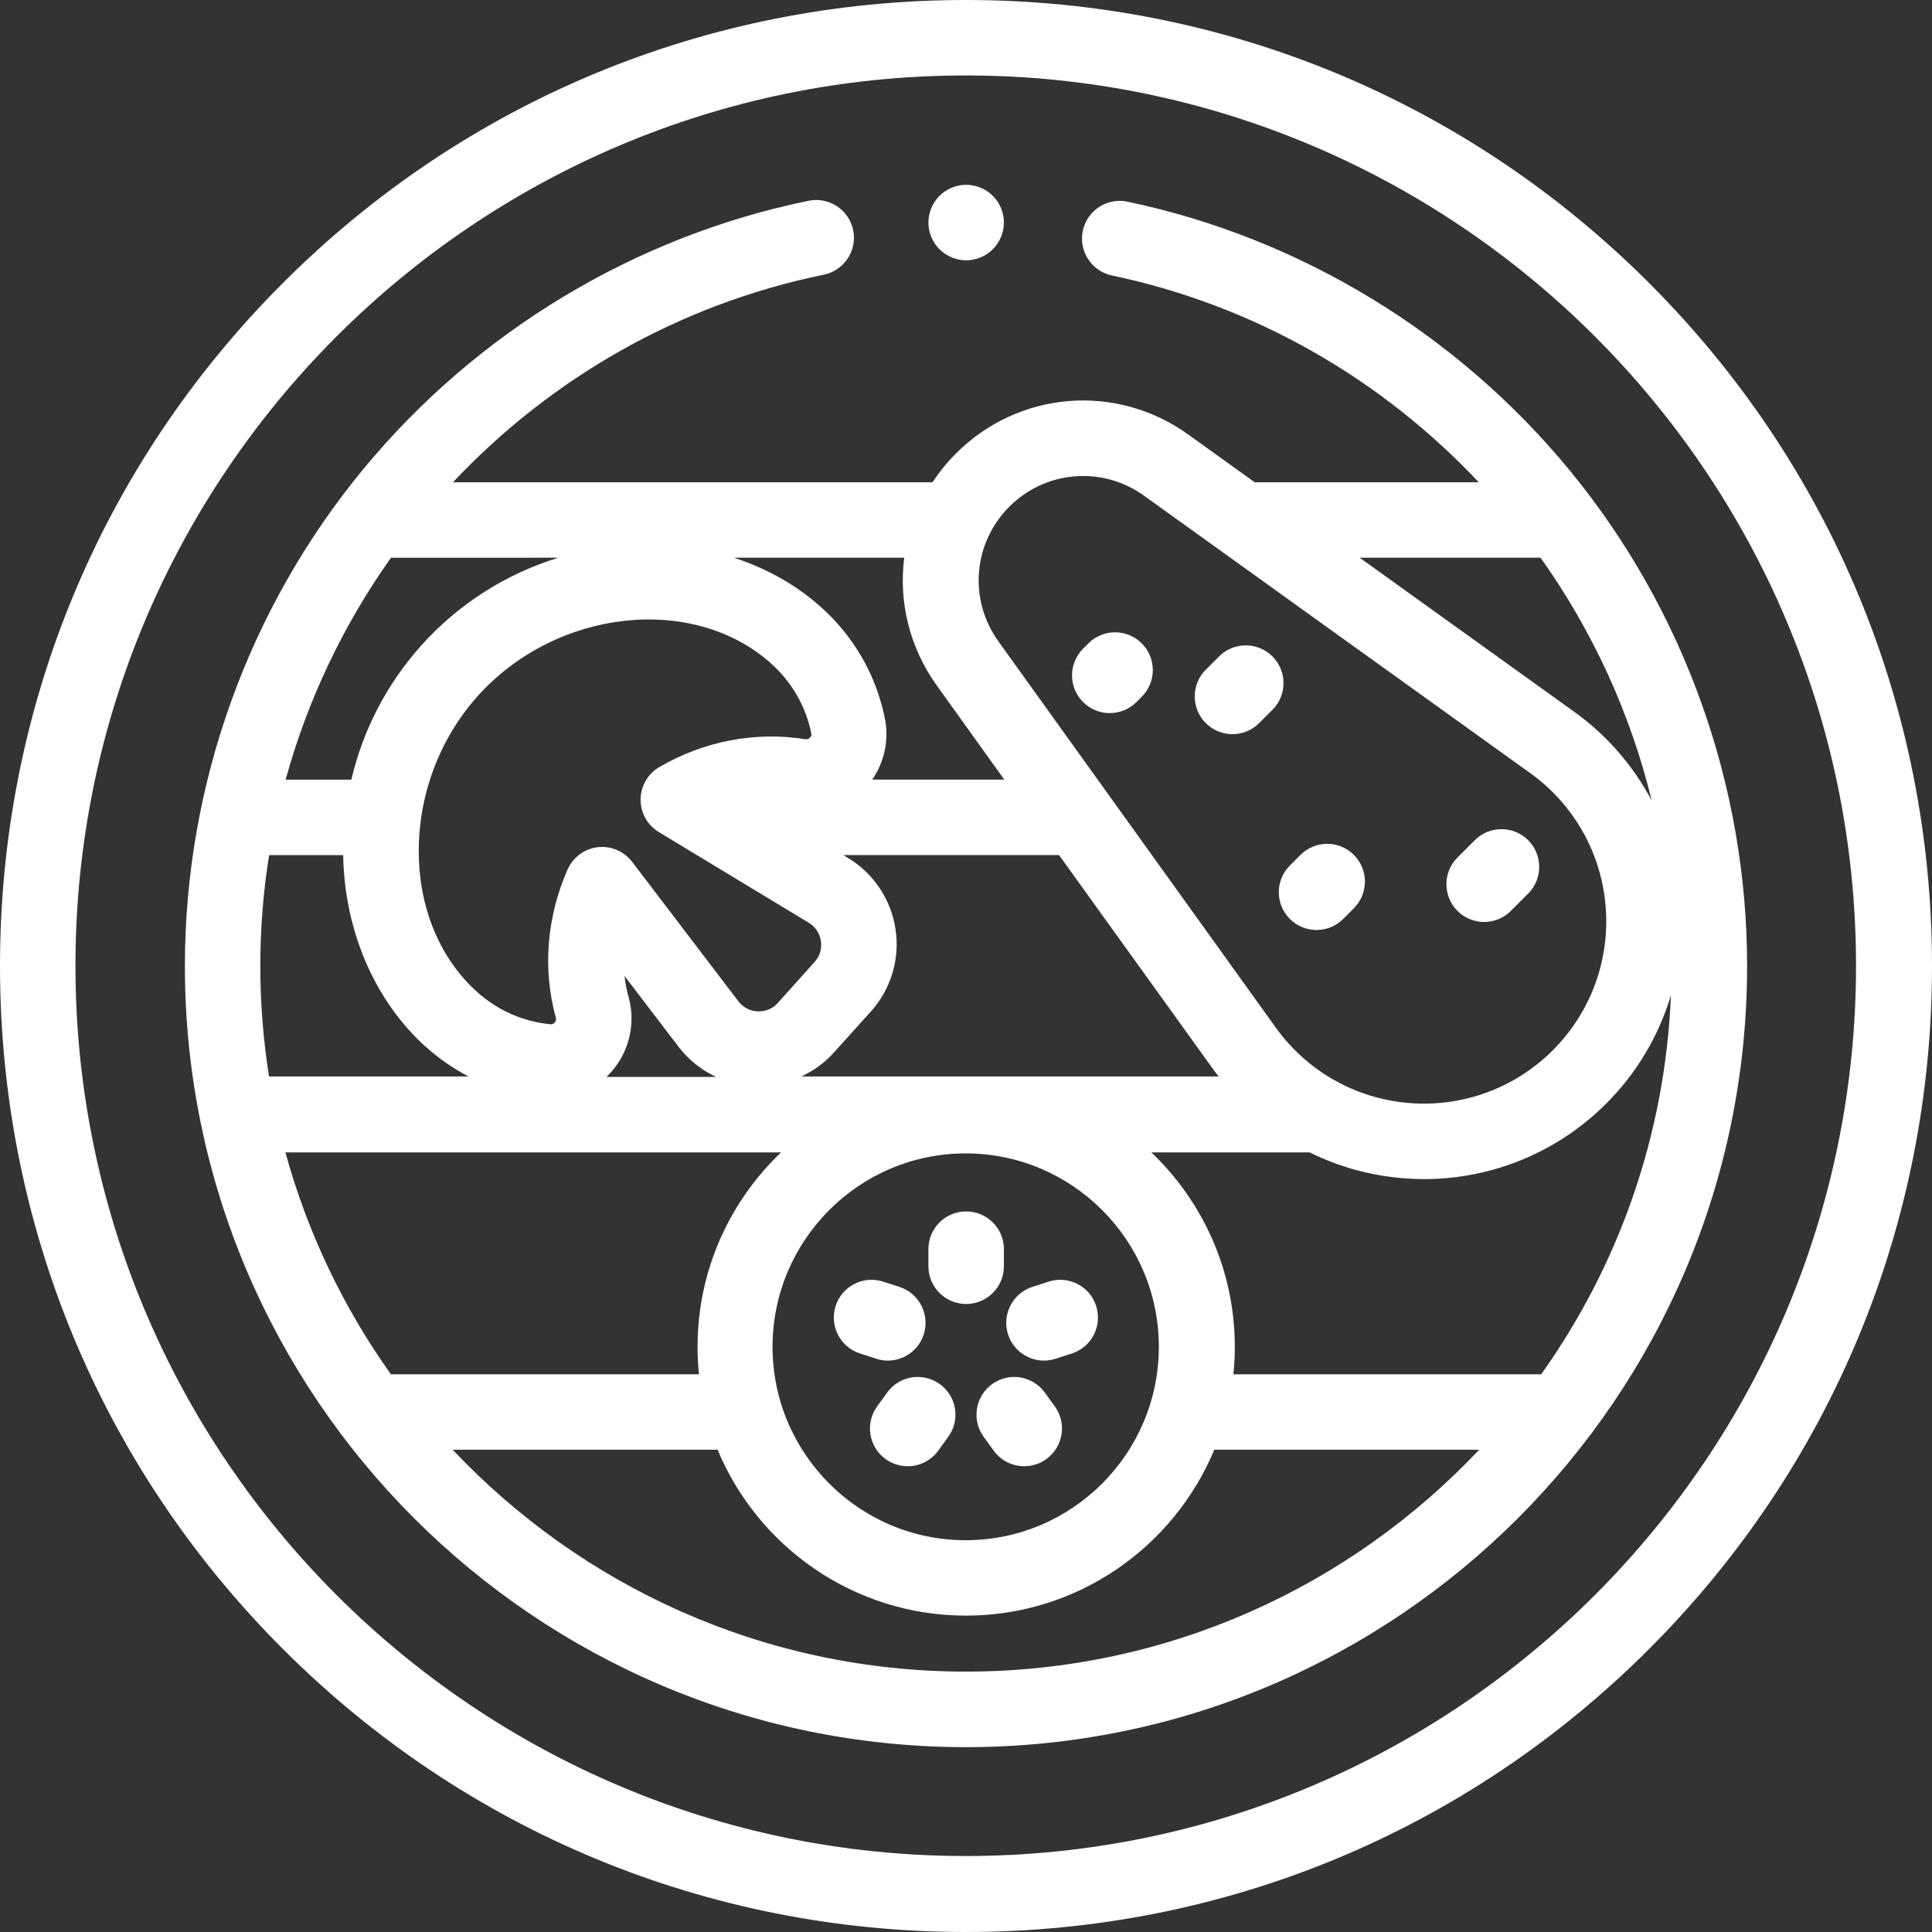 <?xml version="1.0" encoding="UTF-8"?>
<svg width="37" height="37" xmlns="http://www.w3.org/2000/svg" version="1.1" xmlns:xlink="http://www.w3.org/1999/xlink" xmlns:avocode="https://avocode.com/" viewBox="0 0 37 37"><rect x="0" y="0" width="37" height="37" fill="#333333" stroke="none"/><defs></defs><desc>Generated with Avocode.</desc><g><g><title>barbecue</title><g><title>Shape</title><path d="M18.495,35.545c-9.401,0 -17.05,-7.648 -17.05,-17.05c0,-9.401 7.648,-17.05 17.05,-17.05c9.401,0 17.05,7.648 17.05,17.05c0,9.401 -7.648,17.05 -17.05,17.05zM31.581,5.419c-3.494,-3.494 -8.14,-5.419 -13.081,-5.419c-4.941,0 -9.587,1.924 -13.081,5.419c-3.494,3.494 -5.419,8.14 -5.419,13.081c0,4.941 1.924,9.587 5.419,13.081c3.494,3.494 8.14,5.419 13.081,5.419c4.941,0 9.587,-1.924 13.081,-5.419c3.494,-3.494 5.419,-8.14 5.419,-13.081c0,-4.941 -1.924,-9.587 -5.419,-13.081z" fill="#ffffff" fill-opacity="1"></path></g><g><title>Shape</title><path d="M8.67,27.764h5.073c0.775,1.863 2.615,3.177 4.756,3.177c2.141,0 3.98,-1.314 4.756,-3.177h5.073c-2.466,2.615 -5.96,4.249 -9.829,4.249c-3.869,0 -7.363,-1.635 -9.829,-4.249zM10.694,10.681c-1.006,0.309 -1.914,0.885 -2.629,1.684c-0.661,0.738 -1.115,1.619 -1.336,2.566h-1.259c0.423,-1.536 1.111,-2.972 2.017,-4.249zM19.233,14.93h-2.528c0.236,-0.344 0.325,-0.771 0.239,-1.185c-0.17,-0.821 -0.59,-1.552 -1.215,-2.113c-0.475,-0.427 -1.046,-0.747 -1.672,-0.951h3.26c-0.107,0.837 0.096,1.711 0.622,2.445zM20.743,9.116c0.406,0 0.814,0.124 1.166,0.377l7.398,5.314c0.834,0.599 1.36,1.529 1.443,2.553c0.084,1.023 -0.285,2.027 -1.011,2.753c-0.726,0.726 -1.73,1.095 -2.753,1.011c-1.023,-0.083 -1.954,-0.609 -2.553,-1.444l-5.313,-7.398c-0.574,-0.799 -0.485,-1.883 0.21,-2.579c0.388,-0.388 0.898,-0.587 1.412,-0.587zM29.504,10.681c0.987,1.389 1.718,2.965 2.128,4.651c-0.352,-0.665 -0.854,-1.249 -1.482,-1.699l-4.11,-2.952zM14.795,25.793c0,-2.042 1.659,-3.704 3.699,-3.704c2.04,0 3.699,1.661 3.699,3.704c0,2.042 -1.659,3.704 -3.699,3.704c-2.04,0 -3.699,-1.662 -3.699,-3.704zM15.51,14.127c-0.024,0.025 -0.054,0.035 -0.087,0.03c-0.95,-0.154 -1.942,0.035 -2.796,0.533c-0.22,0.128 -0.357,0.364 -0.359,0.619c-0.002,0.256 0.13,0.493 0.349,0.626l2.872,1.737c0.172,0.104 0.219,0.263 0.232,0.349c0.013,0.086 0.014,0.252 -0.12,0.401l-0.703,0.784c-0.134,0.15 -0.3,0.166 -0.386,0.163c-0.086,-0.003 -0.249,-0.033 -0.371,-0.193l-2.035,-2.671c-0.155,-0.203 -0.405,-0.31 -0.659,-0.28c-0.253,0.03 -0.472,0.191 -0.576,0.425c-0.401,0.904 -0.482,1.912 -0.226,2.841c0.009,0.033 0.002,0.063 -0.02,0.09c-0.033,0.039 -0.07,0.036 -0.082,0.035c-0.526,-0.051 -1.012,-0.265 -1.406,-0.619c-1.495,-1.343 -1.49,-3.99 0.01,-5.665c1.5,-1.674 4.128,-1.965 5.623,-0.623c0.394,0.354 0.66,0.815 0.767,1.333c0.003,0.012 0.01,0.048 -0.025,0.085zM12.038,19.096c-0.036,-0.131 -0.062,-0.266 -0.077,-0.404l1.031,1.351c0.193,0.253 0.442,0.451 0.723,0.581h-2.1c0.041,-0.039 0.08,-0.08 0.116,-0.124c0.327,-0.39 0.443,-0.915 0.308,-1.404zM23.26,20.514c0.025,0.034 0.051,0.067 0.077,0.101h-7.989c0.235,-0.109 0.448,-0.264 0.626,-0.462l0.703,-0.781c0.387,-0.43 0.559,-1.004 0.474,-1.575c-0.086,-0.571 -0.419,-1.07 -0.914,-1.369l-0.086,-0.052h4.131zM8.162,20.054c0.249,0.223 0.521,0.41 0.81,0.561h-3.82c-0.109,-0.691 -0.167,-1.398 -0.167,-2.119c0,-0.719 0.058,-1.427 0.169,-2.119h1.418v0.004c0.027,1.453 0.607,2.792 1.59,3.675zM5.465,22.07h9.493c-0.984,0.938 -1.599,2.26 -1.599,3.723c0,0.178 0.009,0.353 0.027,0.526h-5.9c-0.906,-1.271 -1.596,-2.706 -2.02,-4.249zM29.515,26.319h-5.894c0.018,-0.173 0.027,-0.349 0.027,-0.526c0,-1.463 -0.615,-2.785 -1.598,-3.723h3.032c0.552,0.273 1.157,0.443 1.787,0.494c0.135,0.011 0.269,0.017 0.403,0.017c1.304,0 2.558,-0.515 3.489,-1.446c0.586,-0.586 1.007,-1.3 1.239,-2.075c-0.11,2.697 -1.014,5.194 -2.485,7.26zM30.067,9.015c-2.157,-2.627 -5.166,-4.457 -8.474,-5.153c-0.391,-0.082 -0.774,0.168 -0.856,0.558c-0.082,0.391 0.168,0.774 0.559,0.856c2.76,0.58 5.183,2.002 7.024,3.96h-4.28c-0.003,0 -0.007,0.001 -0.01,0.001l-1.276,-0.917c-1.377,-0.989 -3.245,-0.836 -4.444,0.362c-0.172,0.172 -0.322,0.358 -0.45,0.554h-9.185c1.857,-1.975 4.308,-3.403 7.101,-3.975c0.391,-0.08 0.643,-0.462 0.563,-0.853c-0.08,-0.391 -0.462,-0.643 -0.853,-0.563c-3.326,0.681 -6.355,2.506 -8.529,5.14c-2.203,2.669 -3.416,6.049 -3.416,9.516c0,8.248 6.711,14.959 14.959,14.959c8.248,0 14.959,-6.711 14.959,-14.959c0,-3.453 -1.204,-6.821 -3.391,-9.485z" fill="#ffffff" fill-opacity="1"></path></g><g><title>Path</title><path d="M18.503,4.985c0.19,0 0.377,-0.077 0.511,-0.212c0.134,-0.134 0.212,-0.321 0.212,-0.511c0,-0.191 -0.077,-0.377 -0.212,-0.511c-0.134,-0.134 -0.321,-0.212 -0.511,-0.212c-0.19,0 -0.377,0.077 -0.511,0.212c-0.134,0.134 -0.212,0.321 -0.212,0.511c0,0.19 0.077,0.377 0.212,0.511c0.134,0.134 0.321,0.212 0.511,0.212z" fill="#ffffff" fill-opacity="1"></path></g><g><title>Path</title><path d="M28.423,17.657c0.185,0 0.37,-0.071 0.511,-0.212l0.332,-0.332c0.282,-0.282 0.282,-0.74 0,-1.022c-0.282,-0.282 -0.74,-0.282 -1.022,0l-0.332,0.332c-0.282,0.282 -0.282,0.74 0,1.022c0.141,0.141 0.326,0.212 0.511,0.212z" fill="#ffffff" fill-opacity="1"></path></g><g><title>Path</title><path d="M24.702,17.598c0.141,0.141 0.326,0.212 0.511,0.212c0.185,0 0.37,-0.071 0.511,-0.212l0.204,-0.204c0.282,-0.282 0.282,-0.74 0,-1.022c-0.282,-0.282 -0.74,-0.282 -1.022,0l-0.204,0.204c-0.282,0.282 -0.282,0.74 0,1.022z" fill="#ffffff" fill-opacity="1"></path></g><g><title>Path</title><path d="M23.603,14.06c0.185,0 0.37,-0.071 0.511,-0.212l0.255,-0.255c0.282,-0.282 0.282,-0.74 0,-1.022c-0.282,-0.282 -0.74,-0.282 -1.022,0l-0.255,0.255c-0.282,0.282 -0.282,0.74 0,1.022c0.141,0.141 0.326,0.212 0.511,0.212z" fill="#ffffff" fill-opacity="1"></path></g><g><title>Path</title><path d="M21.253,13.657c0.185,0 0.37,-0.071 0.511,-0.212l0.102,-0.102c0.282,-0.282 0.282,-0.74 0,-1.022c-0.282,-0.282 -0.74,-0.282 -1.022,0l-0.102,0.102c-0.282,0.282 -0.282,0.74 0,1.022c0.141,0.141 0.326,0.212 0.511,0.212z" fill="#ffffff" fill-opacity="1"></path></g><g><title>Path</title><path d="M18.503,24.973c0.399,0 0.723,-0.324 0.723,-0.723v-0.327c0,-0.399 -0.323,-0.723 -0.723,-0.723c-0.399,0 -0.723,0.324 -0.723,0.723v0.327c0,0.399 0.323,0.723 0.723,0.723z" fill="#ffffff" fill-opacity="1"></path></g><g><title>Path</title><path d="M16.469,25.92l0.311,0.101c0.074,0.024 0.149,0.036 0.223,0.036c0.305,0 0.588,-0.194 0.687,-0.5c0.123,-0.379 -0.084,-0.787 -0.464,-0.911l-0.311,-0.101c-0.38,-0.123 -0.788,0.084 -0.911,0.464c-0.123,0.38 0.084,0.787 0.464,0.911z" fill="#ffffff" fill-opacity="1"></path></g><g><title>Path</title><path d="M18,26.508c-0.323,-0.234 -0.775,-0.163 -1.009,0.16l-0.192,0.265c-0.235,0.323 -0.163,0.775 0.16,1.009c0.128,0.093 0.277,0.138 0.424,0.138c0.224,0 0.444,-0.103 0.585,-0.298l0.192,-0.265c0.235,-0.323 0.163,-0.775 -0.16,-1.009z" fill="#ffffff" fill-opacity="1"></path></g><g><title>Path</title><path d="M20.008,26.668c-0.235,-0.323 -0.687,-0.394 -1.009,-0.16c-0.323,0.235 -0.395,0.687 -0.16,1.009l0.192,0.265c0.141,0.195 0.362,0.298 0.585,0.298c0.147,0 0.296,-0.045 0.424,-0.138c0.323,-0.235 0.395,-0.687 0.16,-1.009z" fill="#ffffff" fill-opacity="1"></path></g><g><title>Path</title><path d="M19.993,26.057c0.074,0 0.149,-0.012 0.224,-0.036l0.311,-0.101c0.38,-0.123 0.587,-0.531 0.464,-0.911c-0.123,-0.38 -0.531,-0.587 -0.911,-0.464l-0.311,0.101c-0.379,0.123 -0.587,0.531 -0.464,0.911c0.099,0.305 0.383,0.5 0.687,0.5z" fill="#ffffff" fill-opacity="1"></path></g></g></g></svg>
